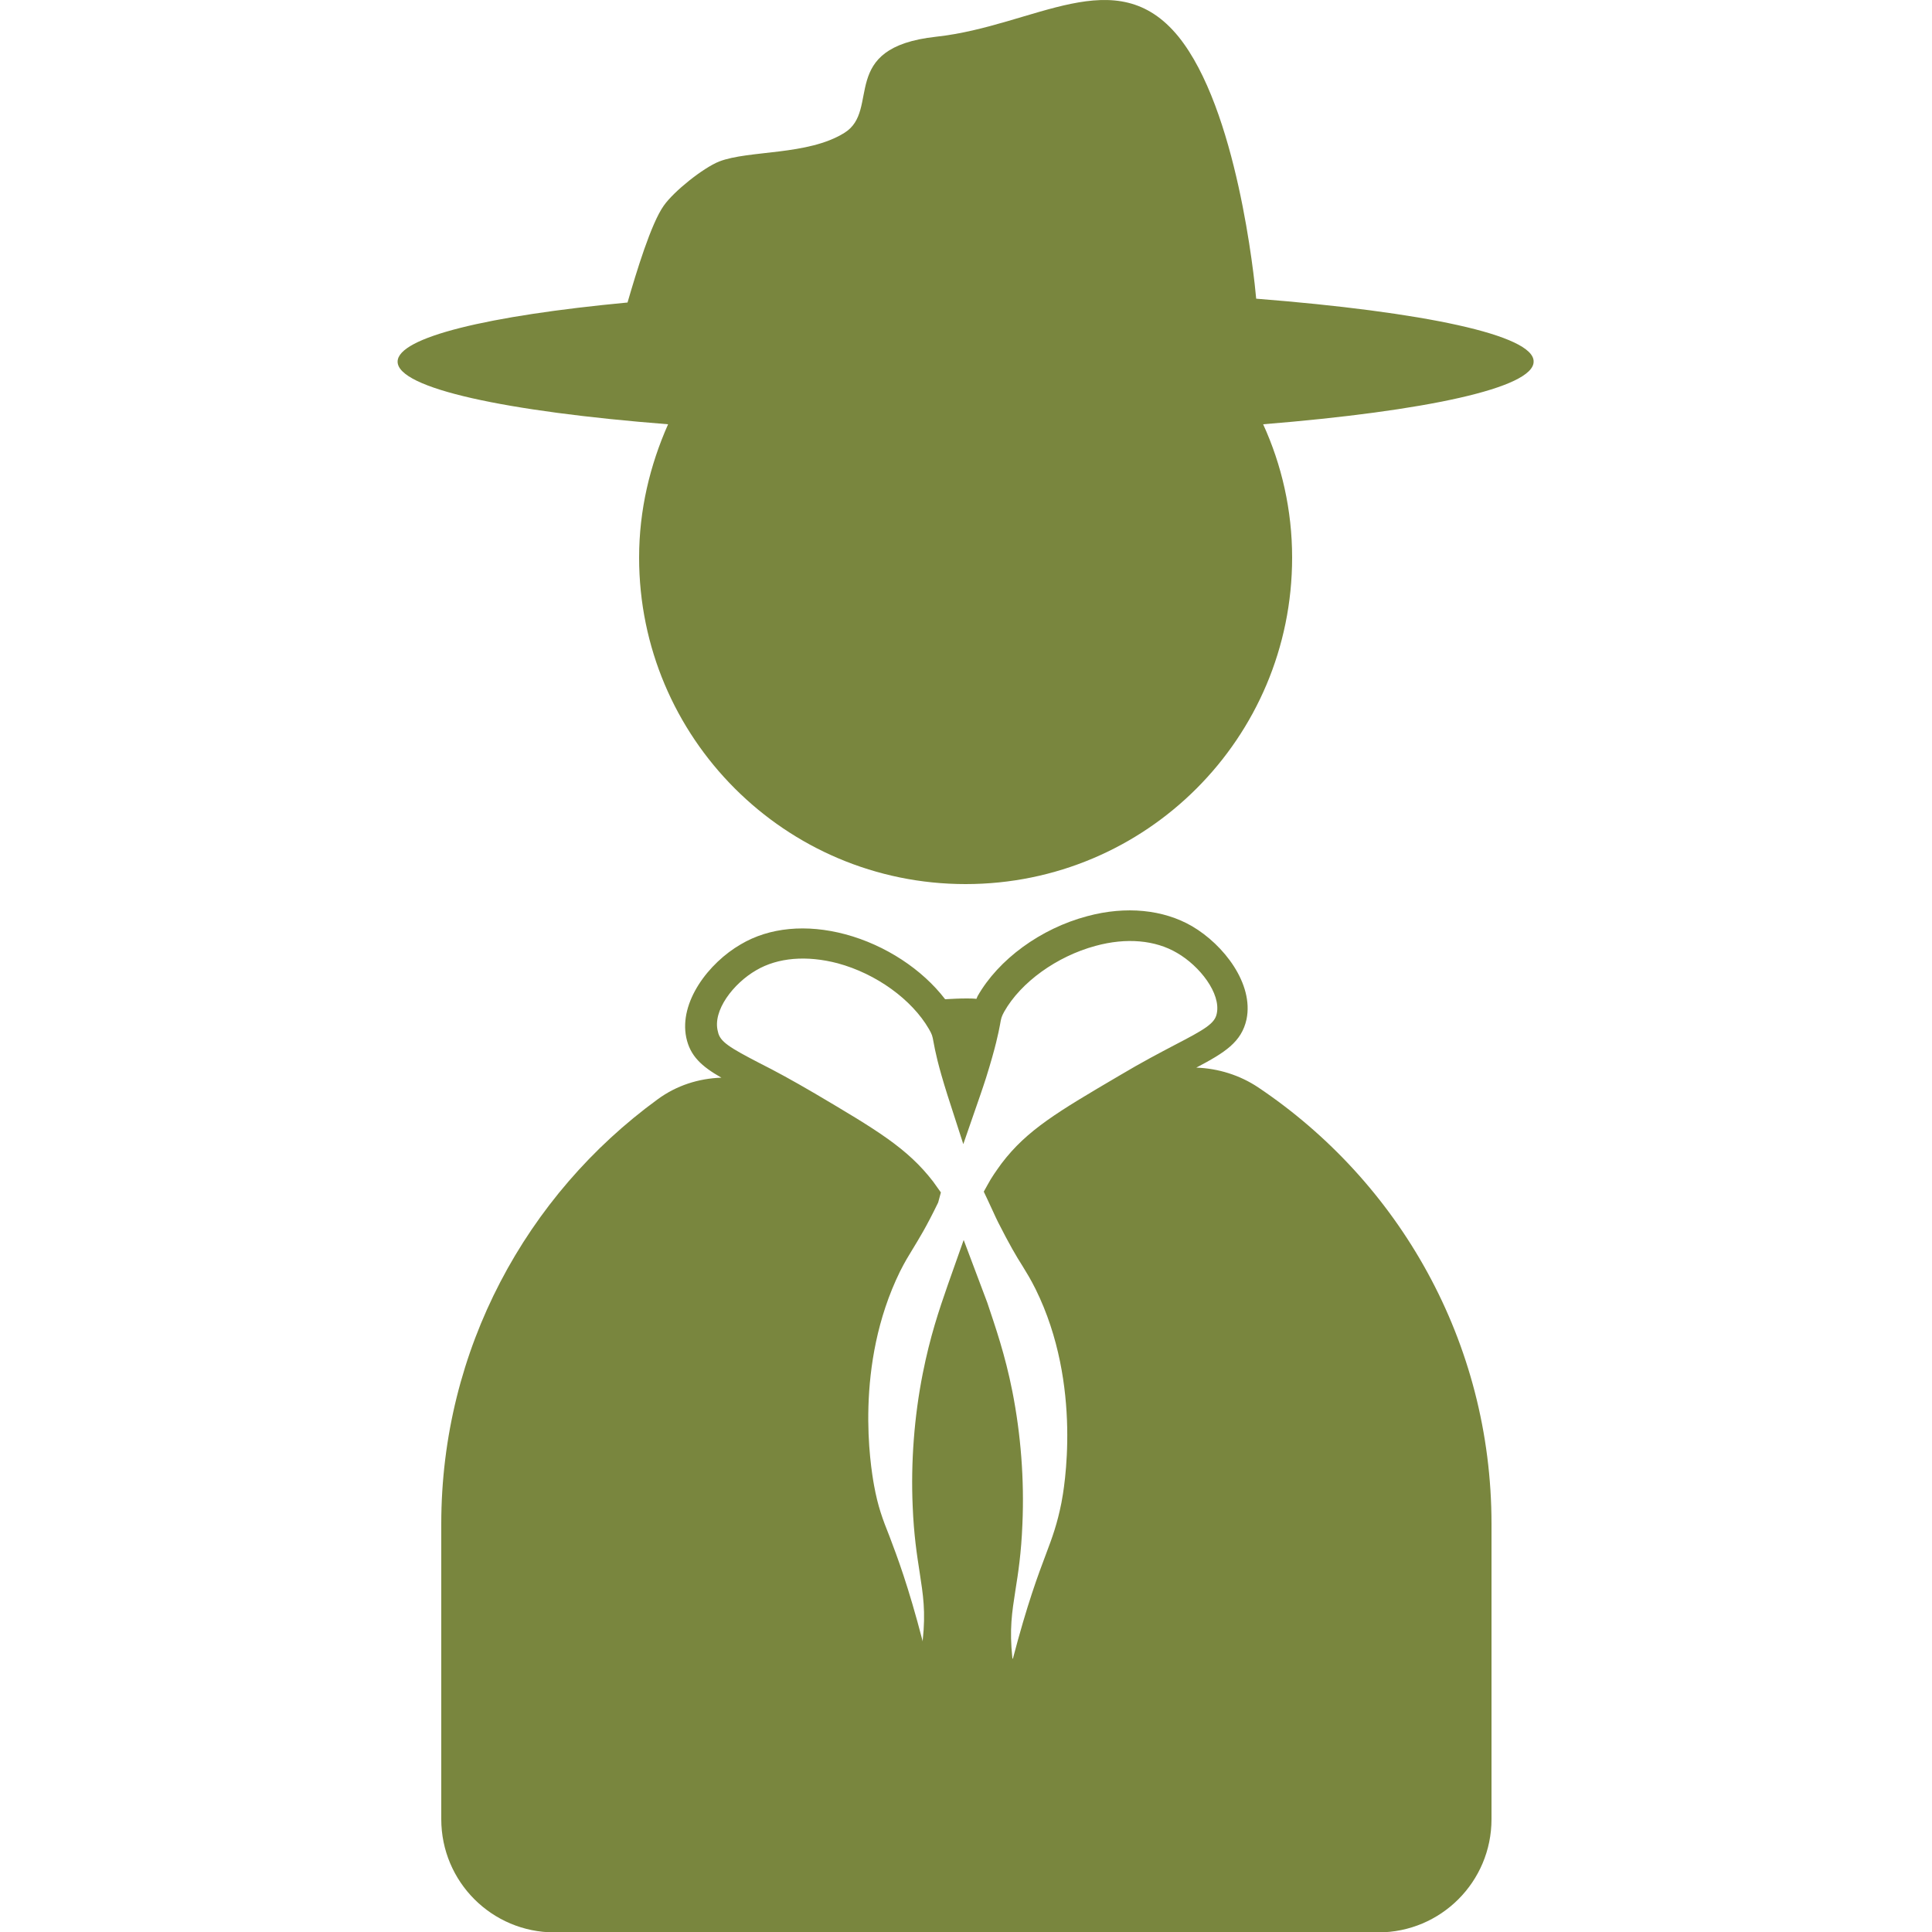 <?xml version="1.0" encoding="utf-8"?>
<!-- Generator: Adobe Illustrator 23.0.2, SVG Export Plug-In . SVG Version: 6.00 Build 0)  -->
<svg version="1.1" id="Layer_1" xmlns="http://www.w3.org/2000/svg" xmlns:xlink="http://www.w3.org/1999/xlink" x="0px" y="0px"
	 viewBox="0 0 500 500" style="enable-background:new 0 0 500 500;" xml:space="preserve">
<style type="text/css">
	.st0{fill:#79863E;}
</style>
<g>
	<path class="st0" d="M325.6,281.4c-4.8-3.2-10.4-4.9-16-5.1c7.4-3.9,11.7-6.6,13-12.5c1.9-9.2-5.9-19.3-14.1-24.1
		c-7.4-4.3-17.1-5.3-27.1-2.6c-12.1,3.2-23,11.2-28.4,20.7c-0.1,0.3-0.2,0.4-0.3,0.7c-0.9-0.1-1.8-0.1-2.6-0.1l0,0
		c-1.9,0-3.7,0.1-5.5,0.2c-5.9-7.7-15.4-14-25.8-16.8c-10.1-2.7-19.7-1.8-27.1,2.6c-8.3,4.8-16,14.9-14.1,24.1c1,4.8,4,7.5,9.1,10.4
		c-5.9,0.2-11.6,2-16.5,5.6c-33.9,24.7-56,64.7-56,109.9v76.4c0,16.2,13.1,29.3,29.3,29.3h213.2c16.2,0,29.3-13.1,29.3-29.3v-76.4
		C386,347.2,362,305.8,325.6,281.4z M195.7,251.1c5.6-3.3,13.1-3.9,21.1-1.8c10,2.7,19.2,9.4,23.6,17c0.8,1.4,0.9,1.7,1.2,3.4
		c0.4,2.2,1.1,5.8,3.6,13.7l4.1,12.7l4.4-12.7c0.5-1.5,1-2.9,1.5-4.5c2.5-8,3.2-11.6,3.6-13.7c0.3-1.8,0.4-2.1,1.1-3.4
		c4.3-7.6,13.6-14.3,23.6-17c8-2.2,15.5-1.5,21.1,1.8c5.9,3.4,11.4,10.5,10.3,15.7c-0.5,2.6-3.1,4.1-11,8.2c-3.8,2-8.4,4.4-14.1,7.8
		c-16,9.4-24,14.1-30.6,22.8c-1.3,1.8-2.6,3.6-3.6,5.5l-1,1.8l0.9,1.9c1.1,2.3,2,4.4,2.8,6c3,5.9,4.7,8.8,6.3,11.3
		c1.1,1.8,2.1,3.4,3.4,6c12.3,24.9,7.3,52.2,6.7,55.3c-1.1,5.5-2.3,8.8-4,13.3c-2,5.3-4.8,12.7-8.6,27.2c0-0.1,0-0.2-0.1-0.3
		c-0.8-7.5-0.1-11.8,0.8-17.6c0.7-4.4,1.5-9.5,1.8-17.1c0.5-11.5-0.4-23.1-2.6-34.3c-1.9-9.6-4.4-16.7-6.5-23l-6.1-16.2l-4.1,11.6
		c-2.3,6.6-4.6,13.4-6.5,23c-2.2,11.1-3.1,23-2.6,34.3c0.3,7.5,1.1,12.6,1.8,17.1c0.9,5.9,1.6,10.1,0.8,17.6c0,0.1,0,0.2,0,0.3
		c-3.8-14.6-6.6-21.9-8.6-27.2c-1.8-4.5-3-7.7-4-13.2c-0.9-5-5.2-31,6.7-55.3c1.3-2.6,2.3-4.2,3.4-6c1.5-2.5,3.3-5.3,6.5-11.9
		l0.7-2.6l-2-2.8c-6.7-8.7-14.7-13.4-30.6-22.8c-5.8-3.4-10.4-5.9-14.2-7.8c-7.9-4.1-10.4-5.6-10.9-8.2
		C184.3,261.6,189.8,254.5,195.7,251.1z"/>
	<path class="st0" d="M325.1,77.3c-0.5-5.7-5-49.1-20.1-67.8c-16.2-19.9-37.1-2.8-62.7,0c-25.7,2.8-14.2,19-23.8,24.9
		c-9.5,5.9-24.6,4.4-32.4,7.4c-4.2,1.7-11.7,7.7-14.3,11.4c-3.3,4.6-7.1,17.2-9.4,25.1h-0.1c-36,3.4-59.4,9-59.4,15.3
		c0,6.9,28,12.9,70,16.2c-4.7,10.6-7.5,22.2-7.5,34.5c0,46.6,37.8,84.5,84.5,84.5s84.5-37.8,84.5-84.5c0-12.3-2.7-24-7.5-34.5
		c42-3.4,70-9.4,70-16.2C397.1,86.7,368.3,80.7,325.1,77.3z"/>
</g>
</svg>
